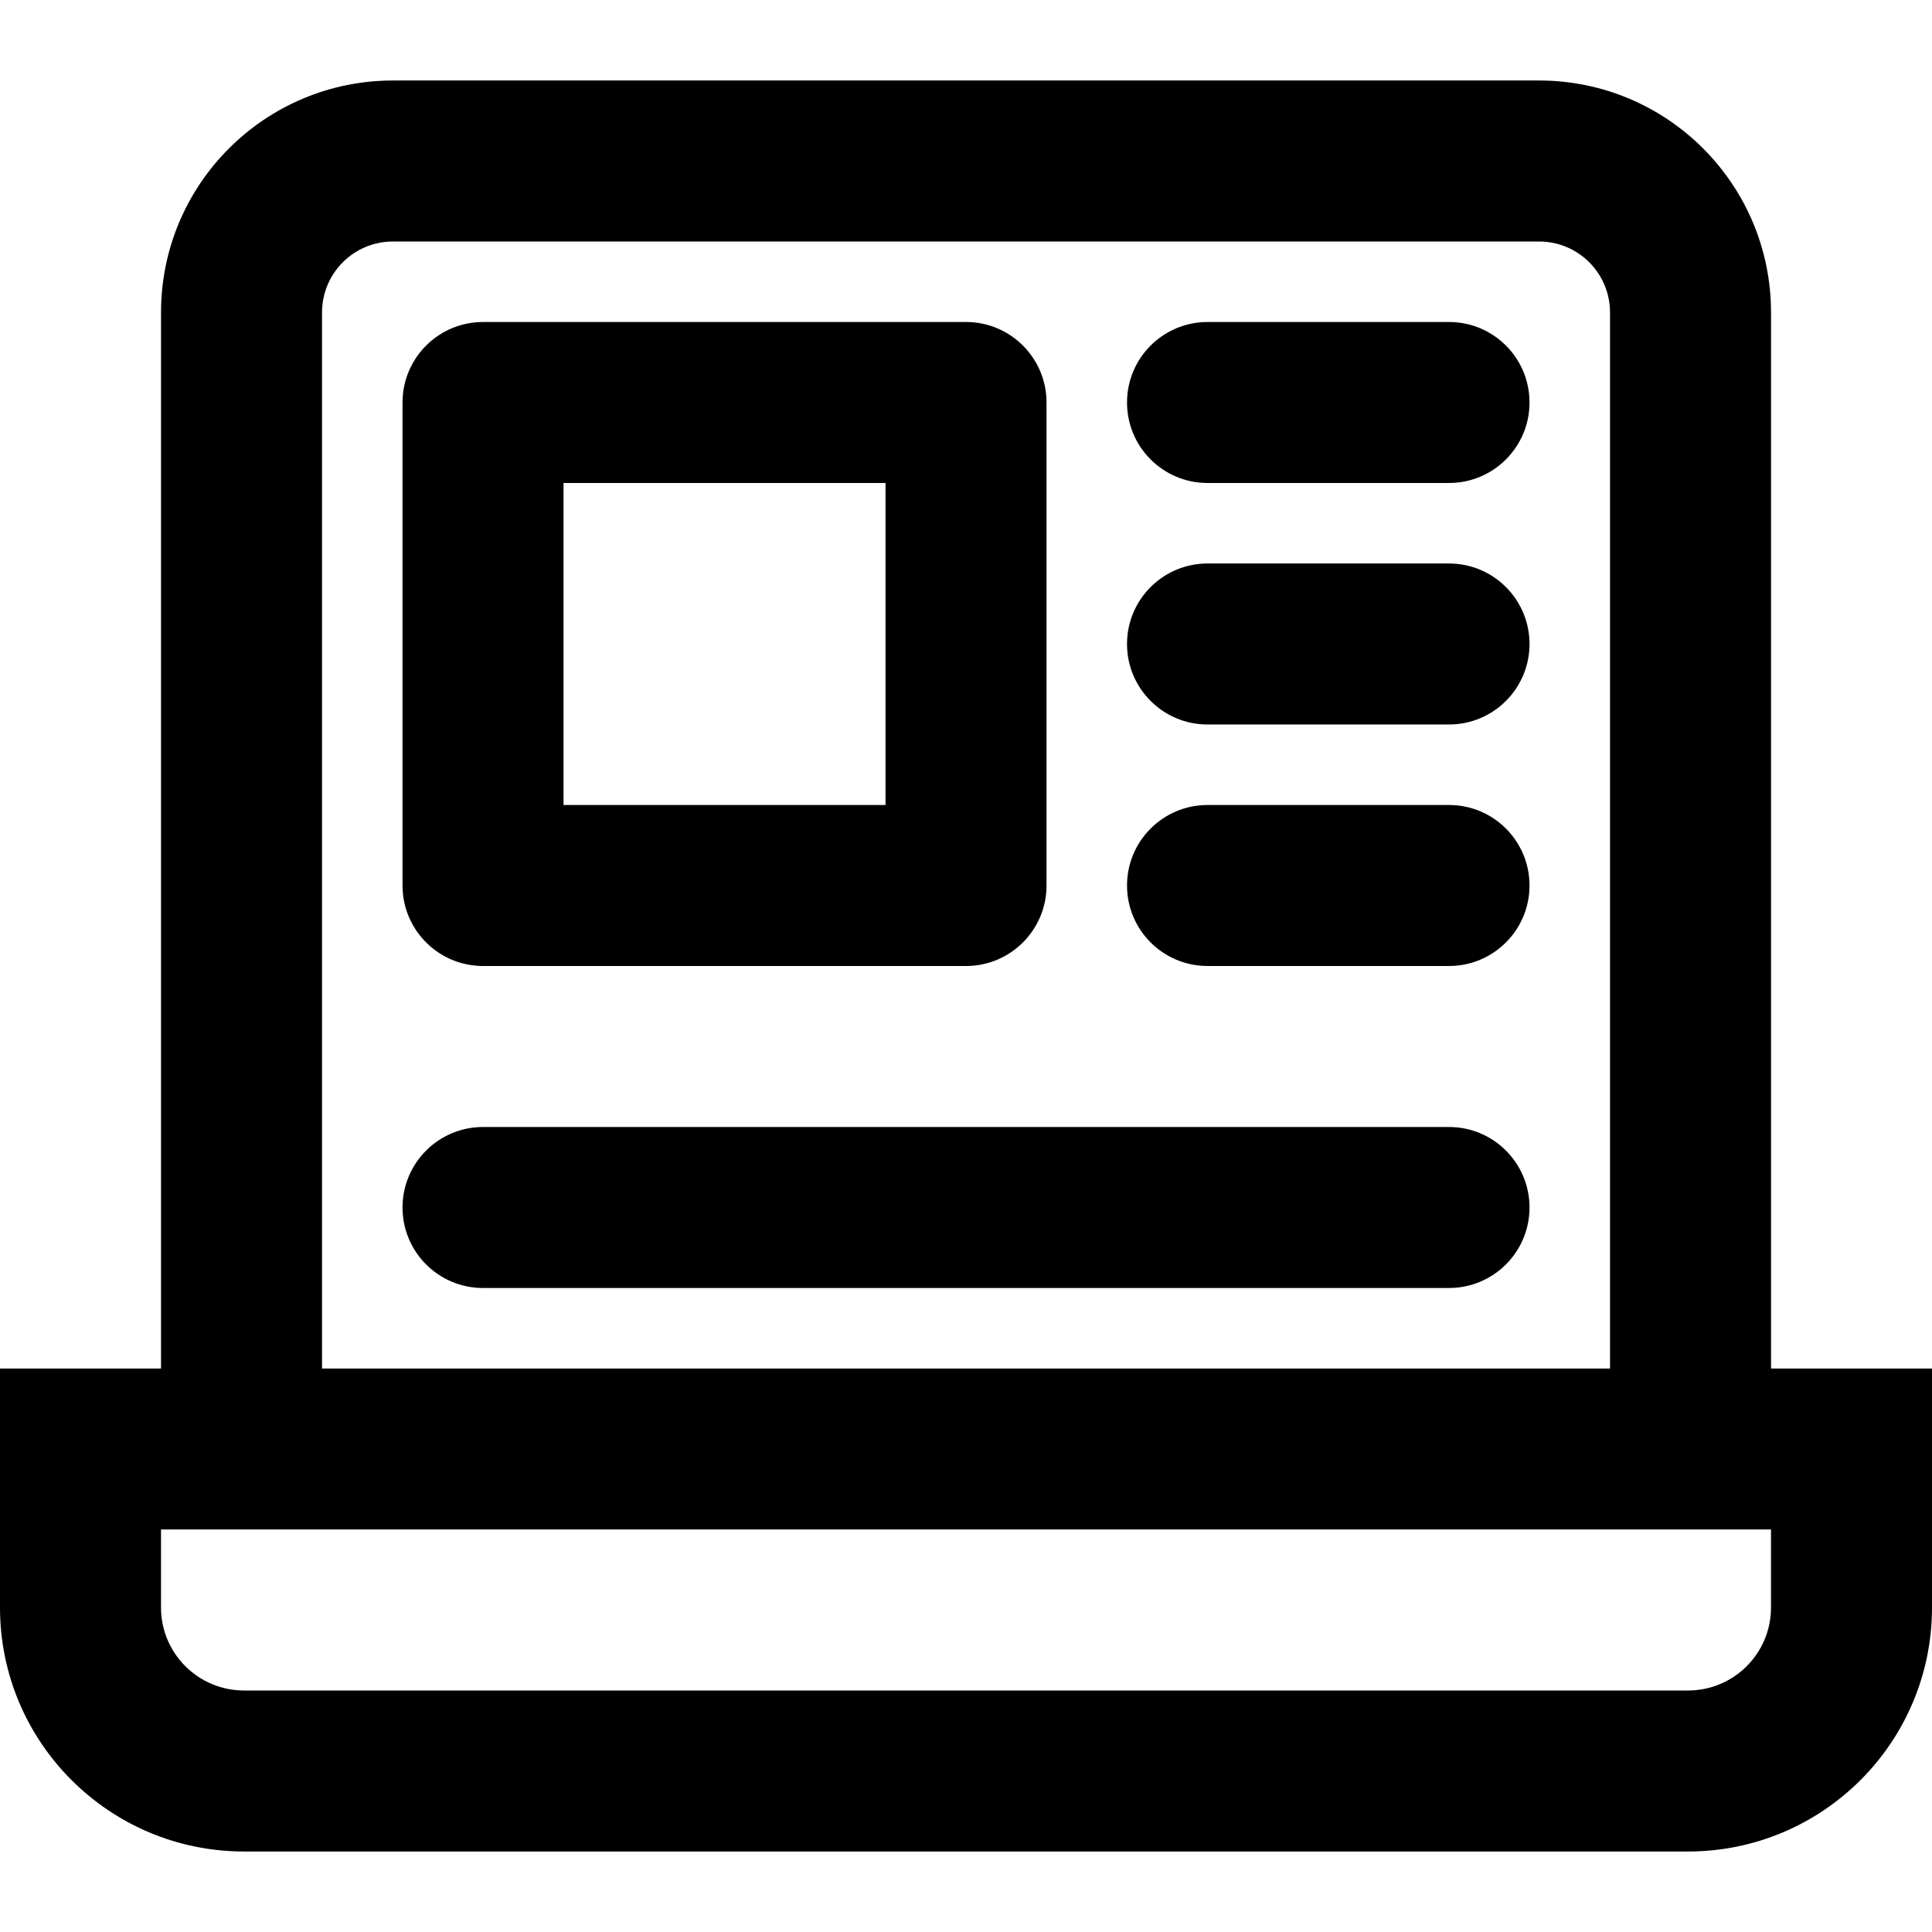 <?xml version="1.0" encoding="iso-8859-1"?>
<!-- Generator: Adobe Illustrator 19.0.0, SVG Export Plug-In . SVG Version: 6.00 Build 0)  -->
<svg version="1.1" id="Layer_1" xmlns="http://www.w3.org/2000/svg" xmlns:xlink="http://www.w3.org/1999/xlink" x="0px" y="0px"
	 viewBox="0 0 512 512" style="enable-background:new 0 0 512 512;" xml:space="preserve">
<g>
	<g>
		<g>
			<path d="M469.34,362.667V82.816c0-33.969-27.514-61.483-61.483-61.483H104.156c-33.969,0-61.483,27.514-61.483,61.483v279.851H0
				v63.339c0,35.717,28.964,64.661,64.683,64.661h382.656c35.718,0,64.661-28.943,64.661-64.661v-63.339H469.34z M85.34,82.816
				C85.34,72.411,93.751,64,104.156,64h303.701c10.405,0,18.816,8.411,18.816,18.816v279.851H85.34V82.816z M469.333,426.005
				c0,12.154-9.841,21.995-21.995,21.995H64.683c-12.161,0-22.016-9.848-22.016-21.995v-20.672h0.006h426.66V426.005z"/>
			<path d="M128.006,256h128c11.782,0,21.333-9.551,21.333-21.333v-128c0-11.782-9.551-21.333-21.333-21.333h-128
				c-11.782,0-21.333,9.551-21.333,21.333v128C106.673,246.449,116.224,256,128.006,256z M149.34,128h85.333v85.333H149.34V128z"/>
			<path d="M384.006,298.667h-256c-11.782,0-21.333,9.551-21.333,21.333s9.551,21.333,21.333,21.333h256
				c11.782,0,21.333-9.551,21.333-21.333S395.789,298.667,384.006,298.667z"/>
			<path d="M384.006,85.333h-64c-11.782,0-21.333,9.551-21.333,21.333c0,11.782,9.551,21.333,21.333,21.333h64
				c11.782,0,21.333-9.551,21.333-21.333C405.34,94.885,395.789,85.333,384.006,85.333z"/>
			<path d="M384.006,149.333h-64c-11.782,0-21.333,9.551-21.333,21.333c0,11.782,9.551,21.333,21.333,21.333h64
				c11.782,0,21.333-9.551,21.333-21.333C405.34,158.885,395.789,149.333,384.006,149.333z"/>
			<path d="M384.006,213.333h-64c-11.782,0-21.333,9.551-21.333,21.333c0,11.782,9.551,21.333,21.333,21.333h64
				c11.782,0,21.333-9.551,21.333-21.333C405.34,222.885,395.789,213.333,384.006,213.333z"/>
		</g>
	</g>
</g>
<g>
</g>
<g>
</g>
<g>
</g>
<g>
</g>
<g>
</g>
<g>
</g>
<g>
</g>
<g>
</g>
<g>
</g>
<g>
</g>
<g>
</g>
<g>
</g>
<g>
</g>
<g>
</g>
<g>
</g>
</svg>
